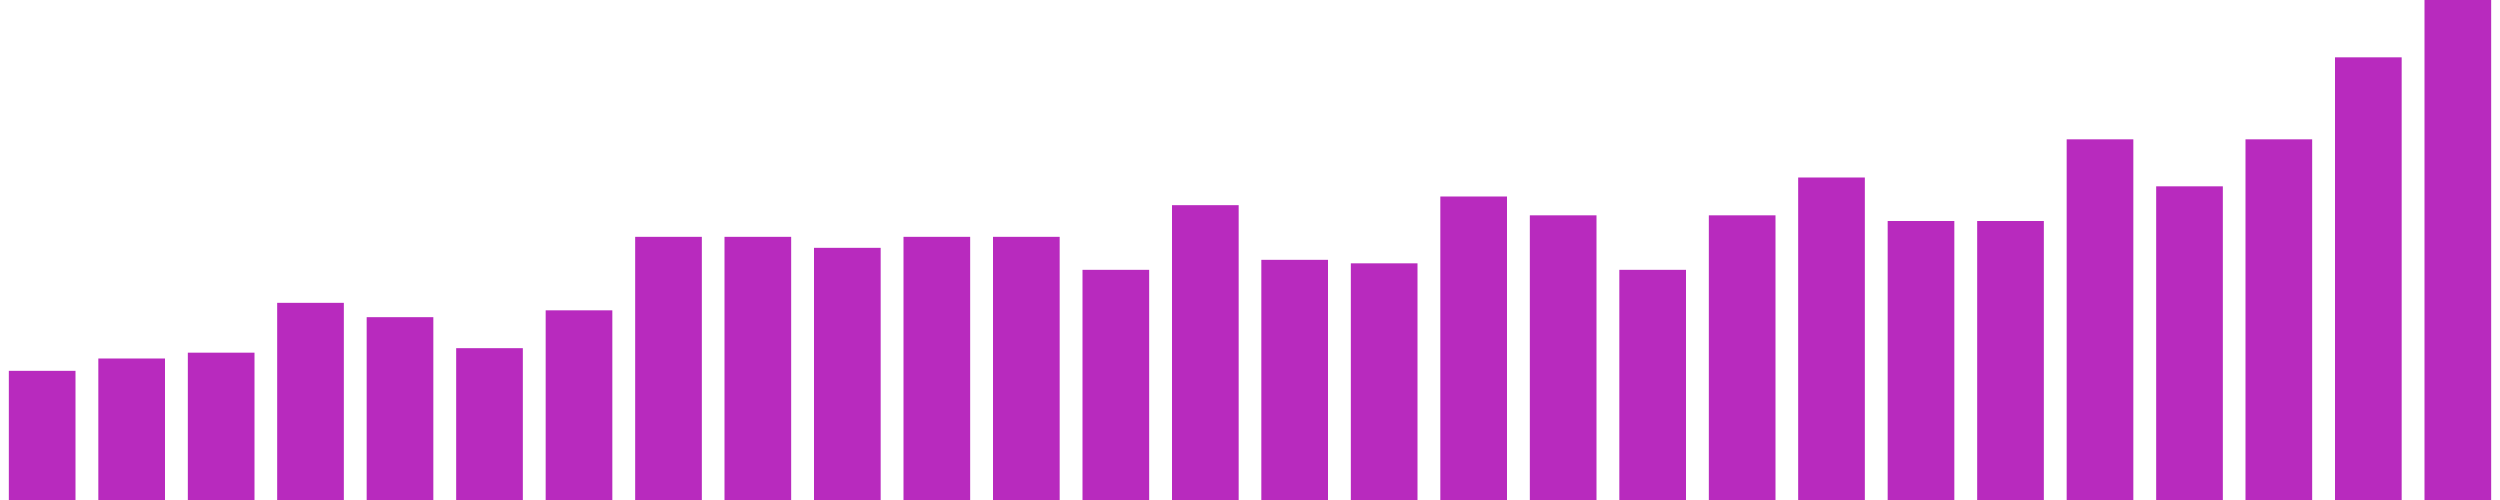 <?xml version="1.0" encoding="UTF-8"?>
<svg id="a" data-name="Layer 1" xmlns="http://www.w3.org/2000/svg" viewBox="0 0 150 30">
  <defs>
    <style>
      .b {
        fill: #b82abe;
      }
    </style>
  </defs>
  <rect class="b" x=".53" y="22.25" width="4" height="7.75"/>
  <rect class="b" x="5.9" y="21.51" width="4" height="8.49"/>
  <rect class="b" x="11.27" y="21.16" width="4" height="8.84"/>
  <rect class="b" x="16.63" y="18.17" width="4" height="11.83"/>
  <rect class="b" x="22" y="19.03" width="4" height="10.97"/>
  <rect class="b" x="27.37" y="20.89" width="4" height="9.11"/>
  <rect class="b" x="32.74" y="18.62" width="4" height="11.38"/>
  <rect class="b" x="38.11" y="14.21" width="4" height="15.79"/>
  <rect class="b" x="43.47" y="14.21" width="4" height="15.79"/>
  <rect class="b" x="48.84" y="14.87" width="4" height="15.13"/>
  <rect class="b" x="54.21" y="14.21" width="4" height="15.79"/>
  <rect class="b" x="59.58" y="14.21" width="4" height="15.79"/>
  <rect class="b" x="64.95" y="16.19" width="4" height="13.81"/>
  <rect class="b" x="70.32" y="12.31" width="4" height="17.69"/>
  <rect class="b" x="75.68" y="15.59" width="4" height="14.41"/>
  <rect class="b" x="81.05" y="15.8" width="4" height="14.2"/>
  <rect class="b" x="86.42" y="11.79" width="4" height="18.21"/>
  <rect class="b" x="91.79" y="12.92" width="4" height="17.08"/>
  <rect class="b" x="97.16" y="16.19" width="4" height="13.81"/>
  <rect class="b" x="102.53" y="12.92" width="4" height="17.08"/>
  <rect class="b" x="107.89" y="10.65" width="4" height="19.35"/>
  <rect class="b" x="113.26" y="13.26" width="4" height="16.74"/>
  <rect class="b" x="118.63" y="13.26" width="4" height="16.74"/>
  <rect class="b" x="124" y="8.36" width="4" height="21.64"/>
  <rect class="b" x="129.37" y="11.18" width="4" height="18.82"/>
  <rect class="b" x="134.73" y="8.36" width="4" height="21.64"/>
  <rect class="b" x="140.1" y="3.44" width="4" height="26.56"/>
  <rect class="b" x="145.47" width="4" height="30"/>
</svg>